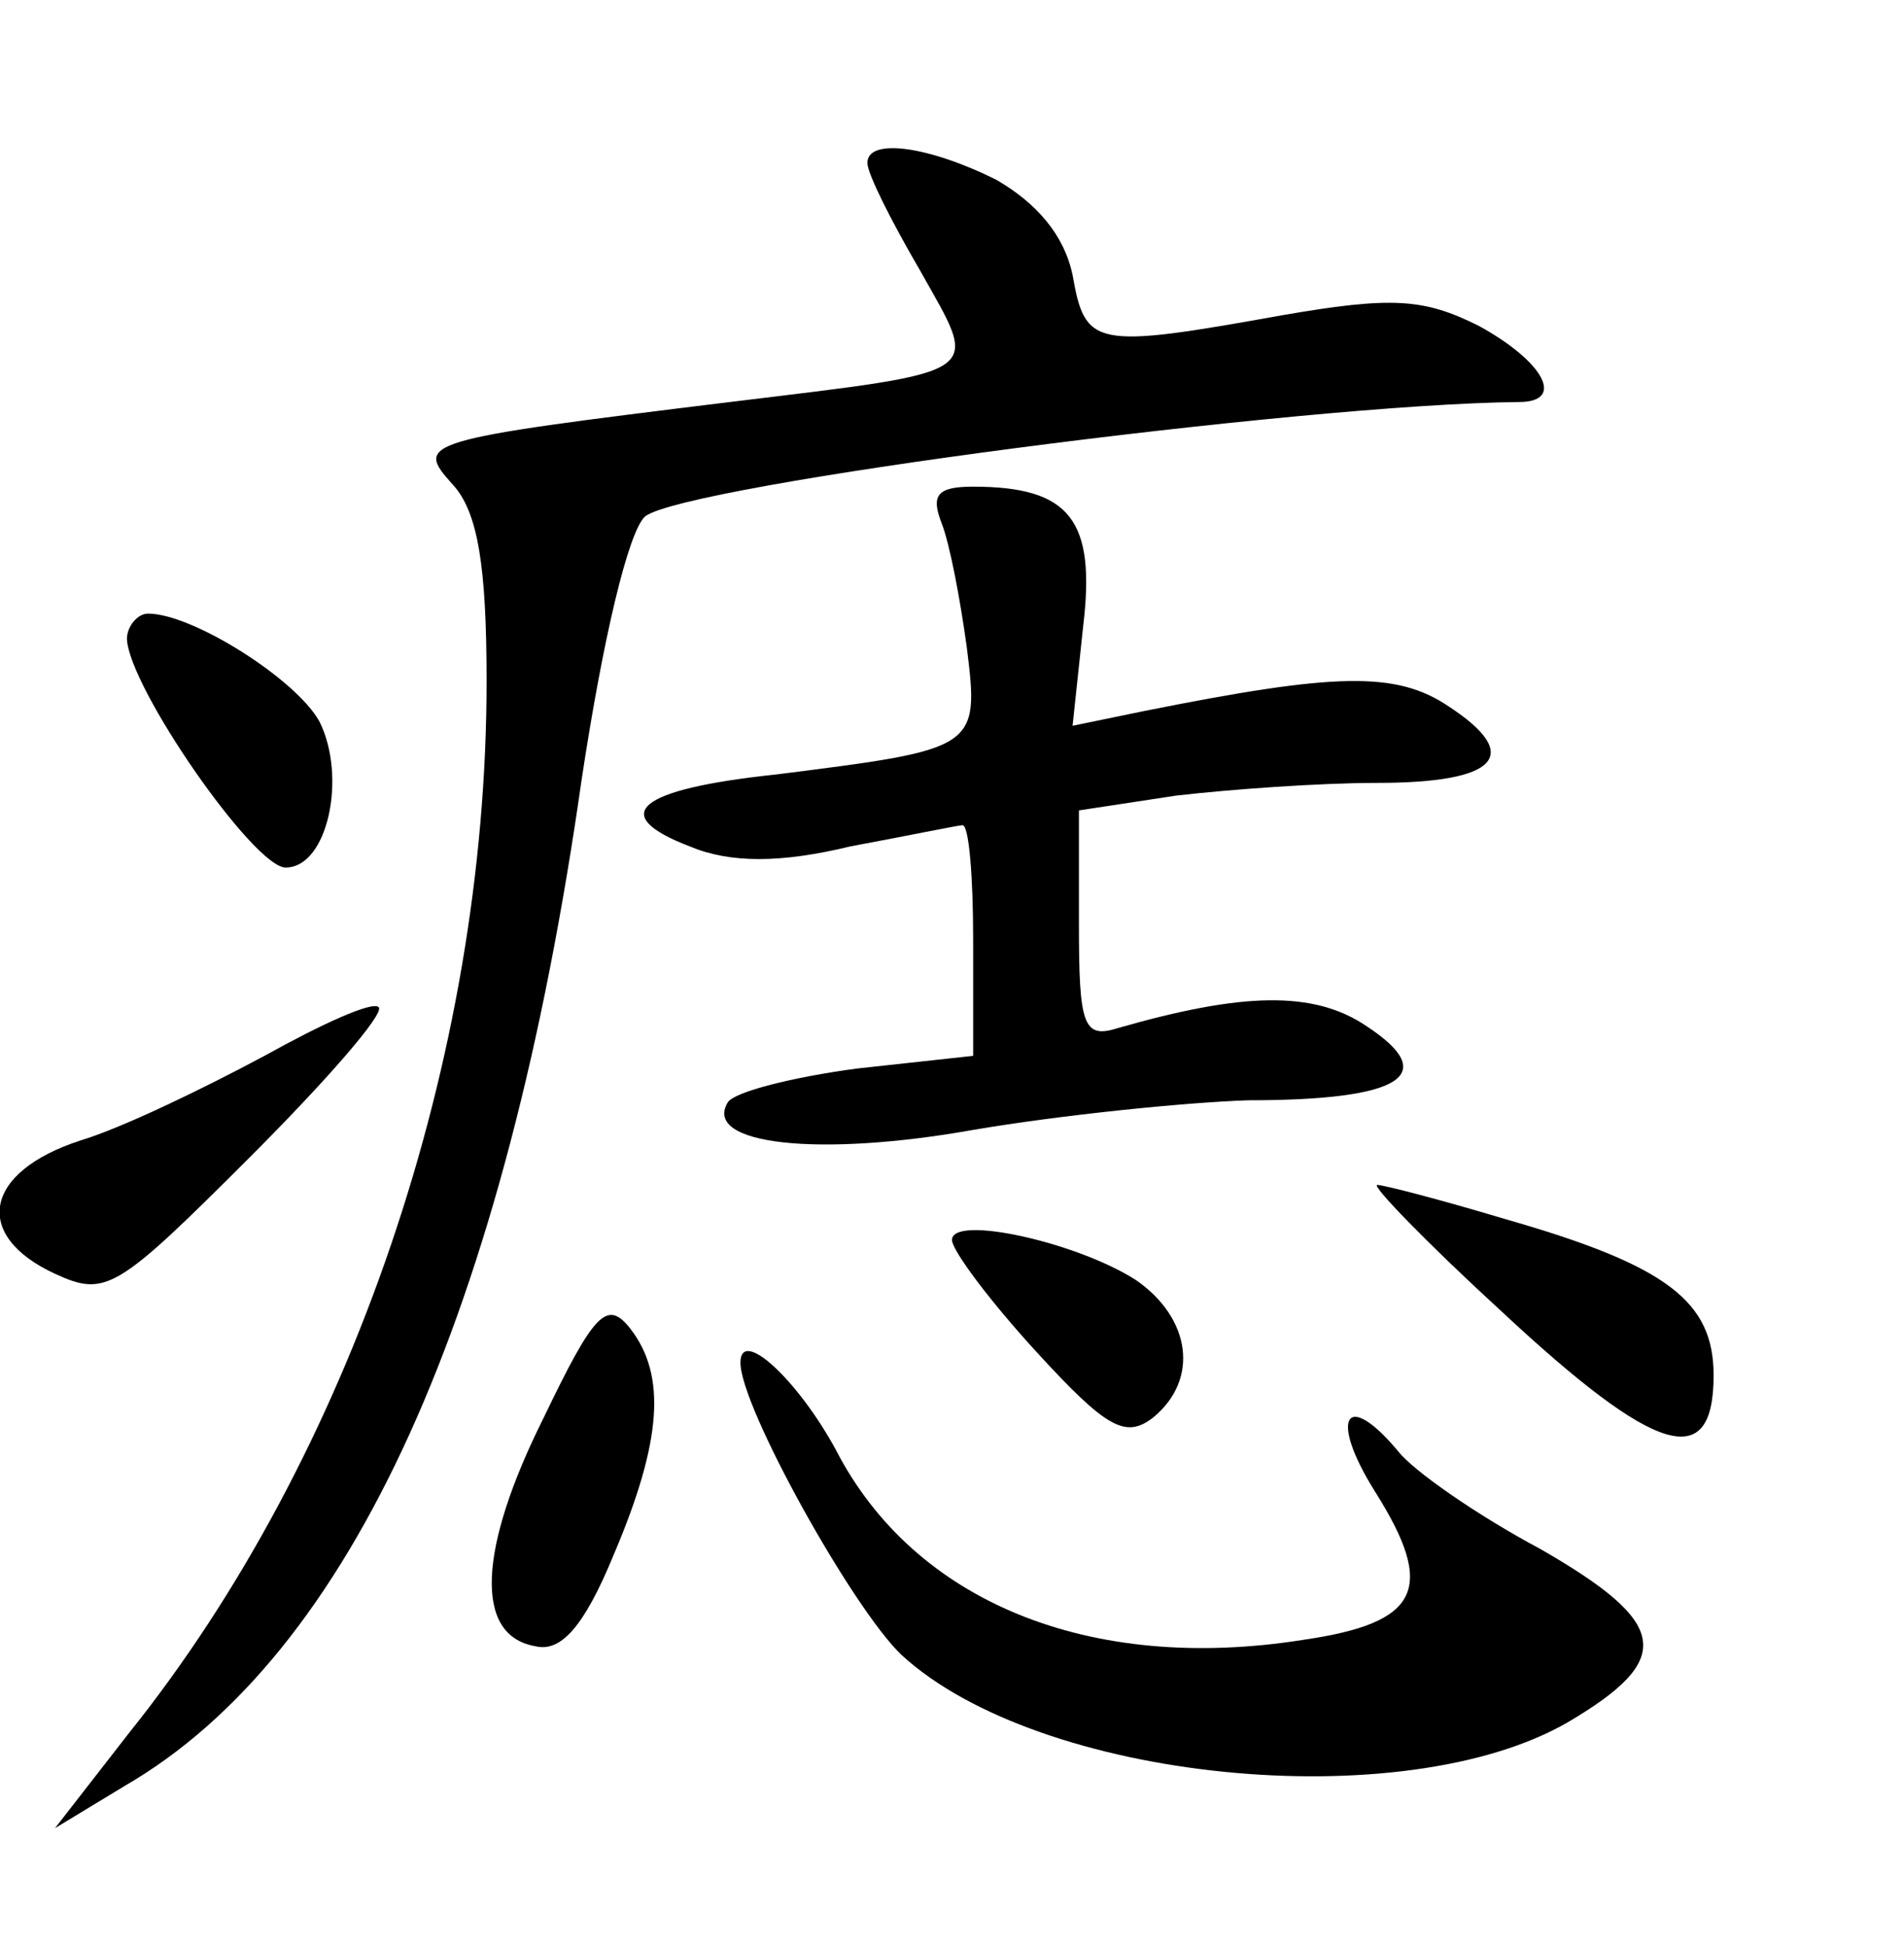 <?xml version="1.0" standalone="no"?>
<!DOCTYPE svg PUBLIC "-//W3C//DTD SVG 20010904//EN"
 "http://www.w3.org/TR/2001/REC-SVG-20010904/DTD/svg10.dtd">
<svg version="1.0" xmlns="http://www.w3.org/2000/svg"
 width="90pt" height="92pt" viewBox="0 0 90 92"
 preserveAspectRatio="xMidYMid meet">
<g transform="translate(0,92) scale(0.1,-0.1)"
fill="#000000" stroke="none">
<path d="M410 843 c0 -5 11 -27 25 -51 28 -50 33 -47 -90 -62 -147 -18 -149
-19 -131 -39 12 -13 16 -39 16 -93 0 -178 -64 -366 -169 -497 l-35 -45 33 20
c107 62 180 223 216 476 10 66 22 117 30 124 20 15 310 53 413 54 22 0 12 19
-19 36 -26 13 -41 14 -93 5 -89 -16 -93 -15 -99 19 -4 19 -17 34 -36 45 -32
16 -61 20 -61 8z"/>
<path d="M445 673 c4 -10 9 -37 12 -59 6 -48 5 -48 -90 -60 -66 -7 -80 -19
-41 -34 19 -8 43 -8 76 0 27 5 51 10 53 10 3 0 5 -24 5 -54 l0 -55 -55 -6
c-30 -4 -58 -11 -61 -16 -12 -20 43 -26 116 -13 41 7 100 13 130 14 73 0 91
12 56 35 -25 17 -59 16 -118 -1 -16 -5 -18 2 -18 49 l0 54 46 7 c26 3 68 6 95
6 57 0 69 13 34 36 -25 17 -54 16 -144 -2 l-34 -7 5 47 c6 50 -6 66 -52 66
-17 0 -20 -4 -15 -17z"/>
<path d="M60 618 c1 -23 60 -108 75 -108 20 0 29 43 16 69 -11 20 -60 51 -81
51 -5 0 -10 -6 -10 -12z"/>
<path d="M125 421 c-28 -15 -67 -34 -87 -40 -46 -15 -51 -45 -12 -63 24 -11
29 -8 92 55 36 36 64 68 61 71 -3 3 -27 -8 -54 -23z"/>
<path d="M710 300 c73 -68 100 -76 100 -30 0 35 -22 52 -99 74 -30 9 -57 16
-60 16 -3 0 23 -27 59 -60z"/>
<path d="M450 334 c0 -5 18 -29 40 -53 33 -36 42 -41 55 -31 22 18 18 47 -8
65 -28 18 -87 31 -87 19z"/>
<path d="M257 250 c-31 -62 -33 -103 -4 -108 12 -3 23 9 37 43 23 54 25 85 8
107 -11 14 -17 8 -41 -42z"/>
<path d="M350 276 c0 -21 53 -116 76 -138 65 -60 237 -77 315 -32 51 30 48 47
-13 82 -30 16 -60 37 -67 46 -25 30 -33 16 -11 -19 29 -46 21 -62 -34 -70
-101 -16 -184 18 -221 90 -18 33 -45 58 -45 41z"/>
</g>
</svg>
